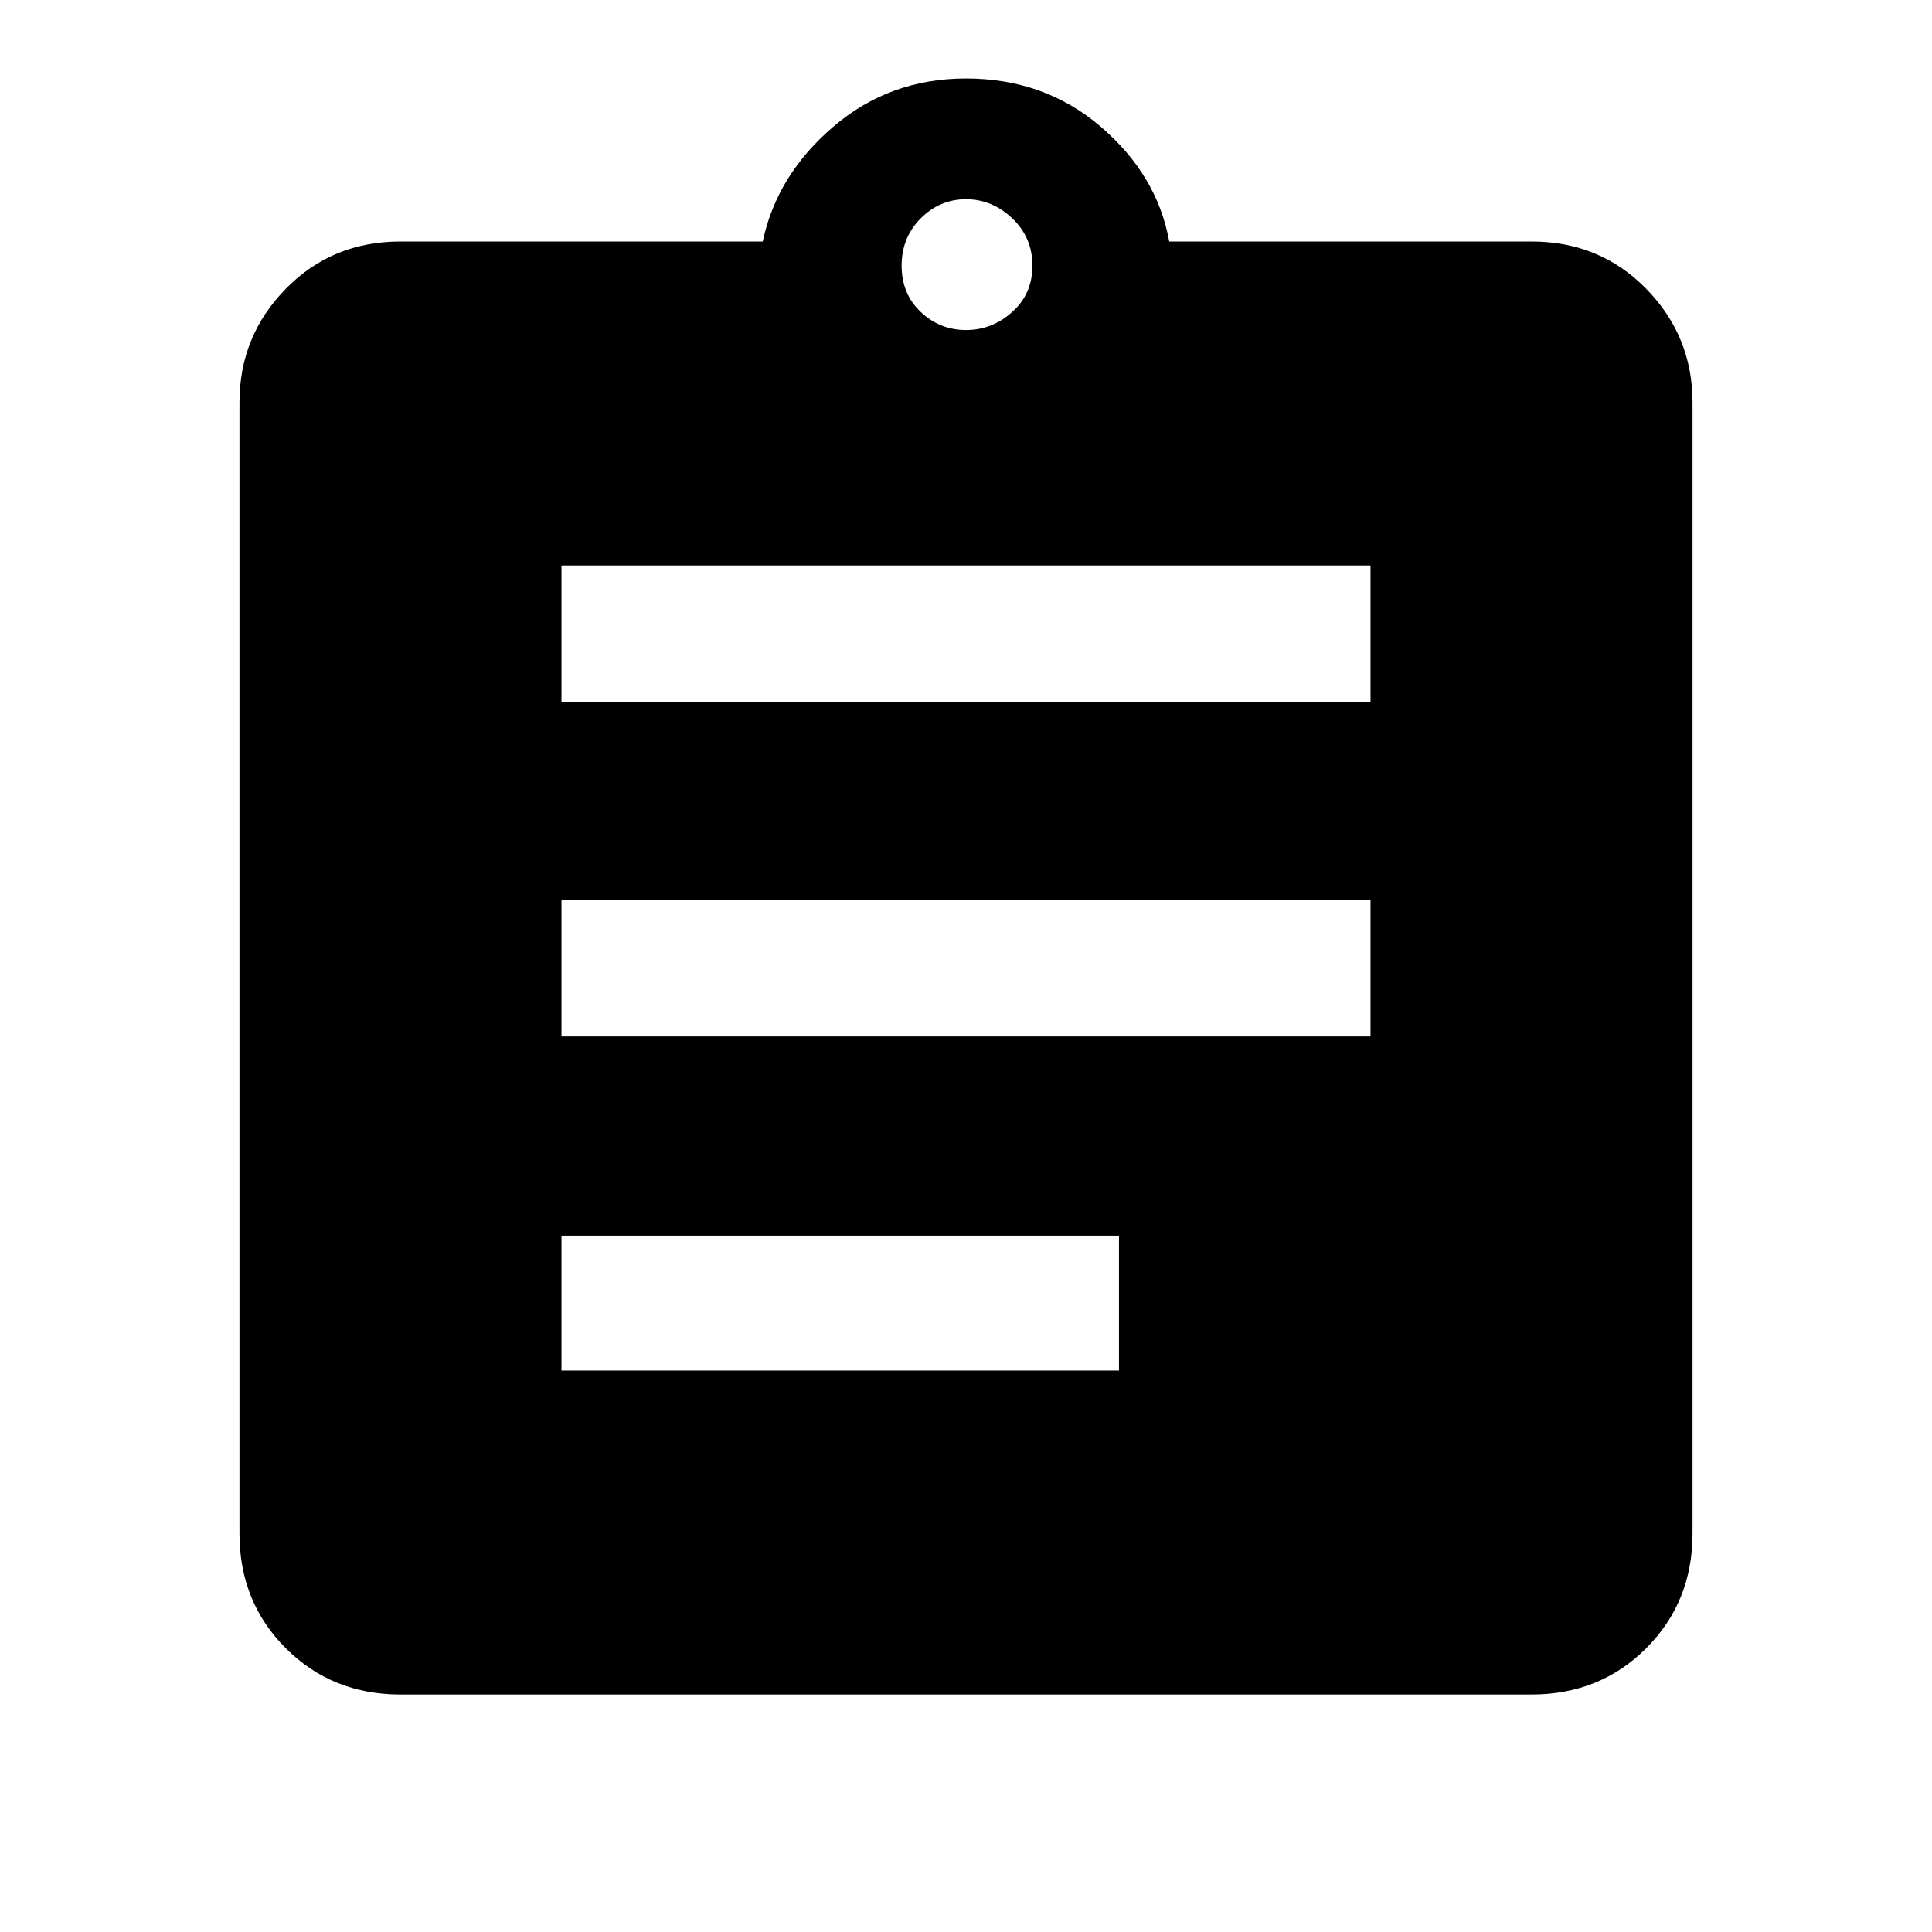 <svg xmlns="http://www.w3.org/2000/svg" height="40" width="40"><path d="M8.292 35.083q-1.417 0-2.375-.958-.959-.958-.959-2.375V8.333q0-1.375.959-2.354Q6.875 5 8.292 5h7.5q.291-1.375 1.458-2.375t2.75-1q1.625 0 2.792 1 1.166 1 1.416 2.375h7.5q1.417 0 2.375.979.959.979.959 2.354V31.75q0 1.417-.959 2.375-.958.958-2.375.958Zm3.333-6.708h11.542v-2.792H11.625Zm0-6.917h16.75v-2.833h-16.75Zm0-6.916h16.75v-2.834h-16.75ZM20 6.833q.542 0 .958-.375.417-.375.417-.958t-.417-.979q-.416-.396-.958-.396t-.938.396q-.395.396-.395.979t.395.958q.396.375.938.375Z"/></svg>
